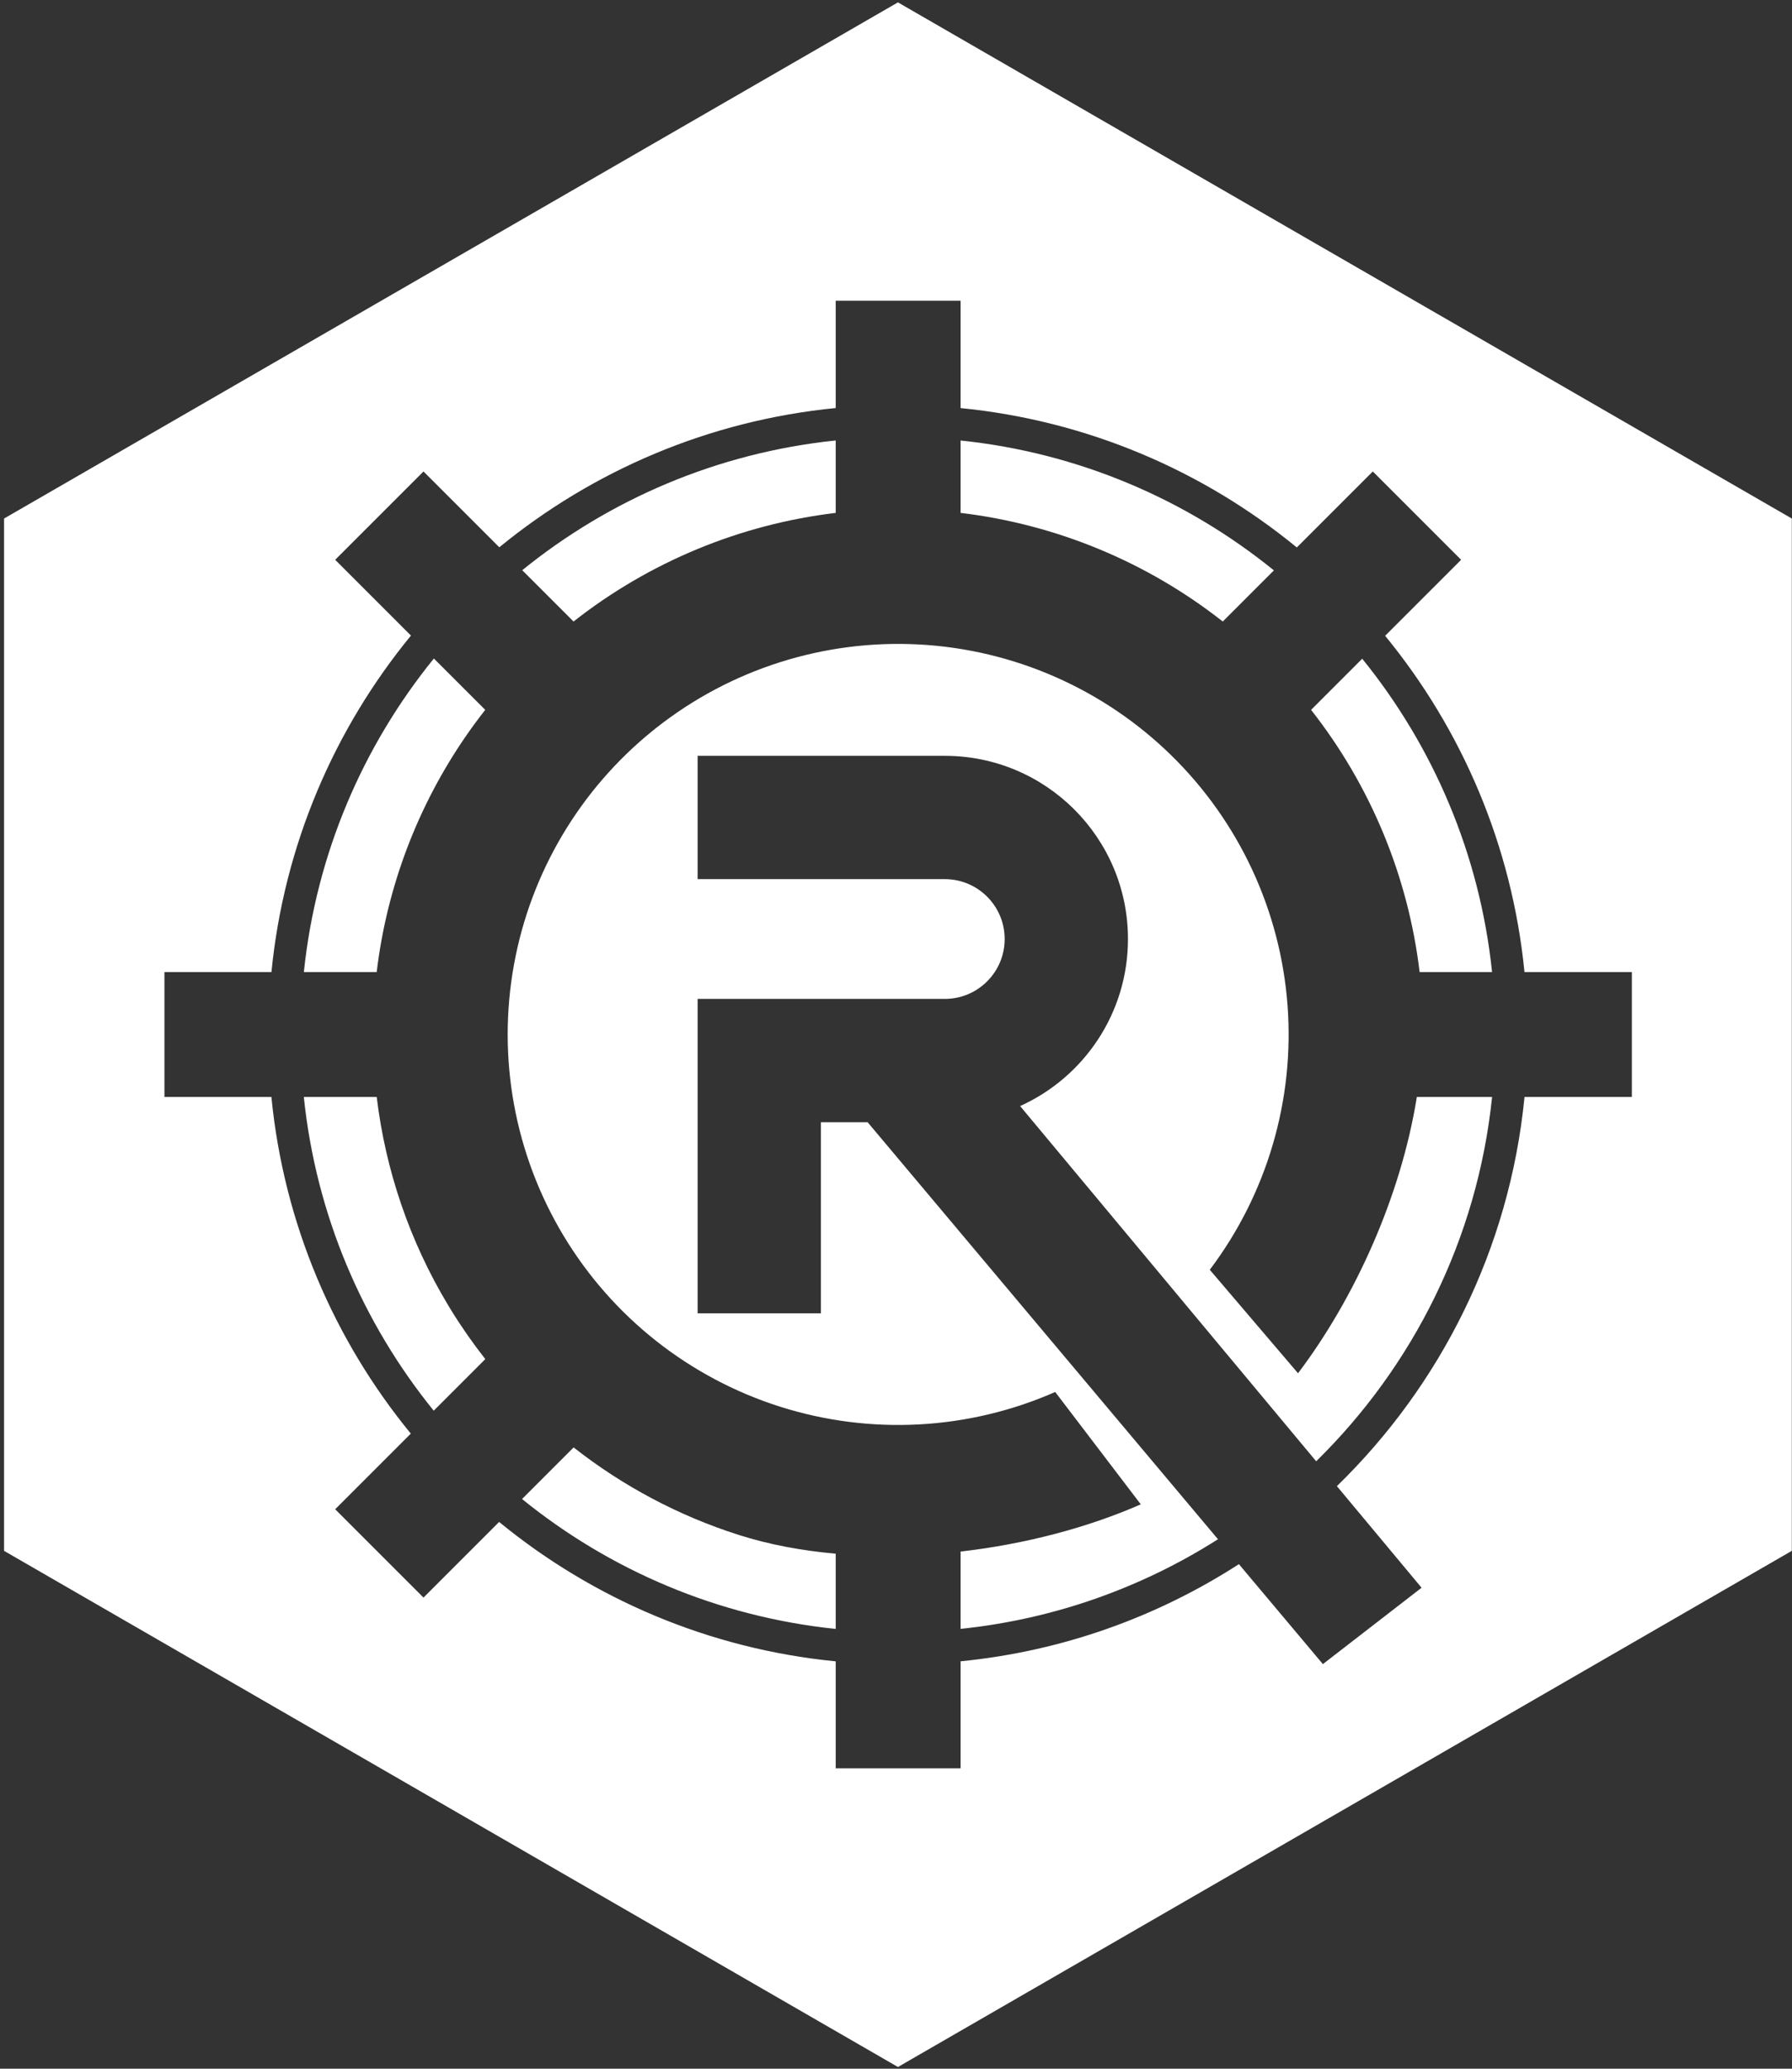 <svg width="389" height="449" viewBox="0 0 389 449" fill="none" xmlns="http://www.w3.org/2000/svg">
<rect x="0" y="0" width="389" height="449" fill="#333333" stroke="none"/>
<path d="M388.961 112.544V336.601L194.922 448.629L0.883 336.601V112.544L194.922 0.516L388.961 112.544ZM181.412 65.266V88.562C153.845 91.268 128.682 102.164 108.388 118.785L91.932 102.329L72.761 121.5L89.209 137.948C72.564 158.238 61.647 183.405 58.924 210.98H35.697V238.092H58.916C61.625 265.678 72.535 290.856 89.176 311.157L72.761 327.573L91.932 346.743L108.347 330.327C128.648 346.967 153.826 357.875 181.412 360.583V383.808H208.523V360.574C230.634 358.39 251.196 350.938 268.937 339.488L287.166 361.183L308.59 344.609L290.206 322.555C312.706 300.671 327.694 271.106 330.936 238.092H354.239V210.98H330.928C328.207 183.426 317.304 158.276 300.68 137.994L317.175 121.5L298.004 102.329L281.509 118.822C261.227 102.197 236.078 91.293 208.523 88.571V65.266H181.412ZM124.521 314.152C135.173 322.524 147.318 328.999 160.44 333.169C166.978 335.246 174.064 336.569 181.412 337.217V353.547C155.754 350.89 132.319 340.753 113.322 325.352L124.521 314.152ZM142.398 158.027C158.568 145.243 178.842 138.789 199.427 139.873C220.011 140.957 239.495 149.506 254.232 163.918C268.969 178.33 277.95 197.62 279.492 218.175C281.035 238.73 275.034 259.143 262.613 275.594L281.773 298.058C294.163 281.648 304.1 259.644 307.562 238.092H323.899C320.703 268.948 306.687 296.59 285.71 317.161L221.443 240.063C235.248 233.828 244.854 219.94 244.854 203.809C244.854 181.848 227.052 164.046 205.092 164.046H151.438V190.81H205.092C212.271 190.81 218.09 196.63 218.09 203.809C218.09 210.987 212.271 216.807 205.092 216.807H151.438V285.049H178.201V243.571H188.34L264.395 334.083C247.921 344.555 228.926 351.412 208.523 353.538V336.755C222.441 335.159 236.076 331.584 247.636 326.506L229.062 302.121C210.189 310.412 188.942 311.542 169.297 305.299C149.652 299.056 132.955 285.868 122.331 268.204C111.707 250.54 107.885 229.609 111.578 209.329C115.214 189.367 125.888 171.381 141.645 158.63L142.398 158.027ZM81.775 238.092C83.678 253.954 88.906 269.368 97.27 283.276L97.946 284.386C100.221 288.072 102.694 291.608 105.349 294.984L94.151 306.182C78.749 287.186 68.61 263.75 65.952 238.092H81.775ZM105.332 154.071C93.947 168.558 86.157 185.7 82.808 204.089C82.39 206.381 82.046 208.679 81.77 210.98H65.96C68.632 185.333 78.779 161.909 94.185 142.924L105.332 154.071ZM295.704 142.97C311.089 161.947 321.222 185.354 323.892 210.98H308.166C305.675 190.148 297.491 170.469 284.603 154.071L295.704 142.97ZM181.412 111.321C160.759 113.795 141.044 121.891 124.501 134.898L113.363 123.761C132.352 108.379 155.773 98.254 181.412 95.599V111.321ZM208.523 95.607C234.15 98.278 257.557 108.412 276.533 123.798L265.434 134.898C249.012 121.986 229.325 113.812 208.523 111.321V95.607Z" fill="white"/>
</svg>
